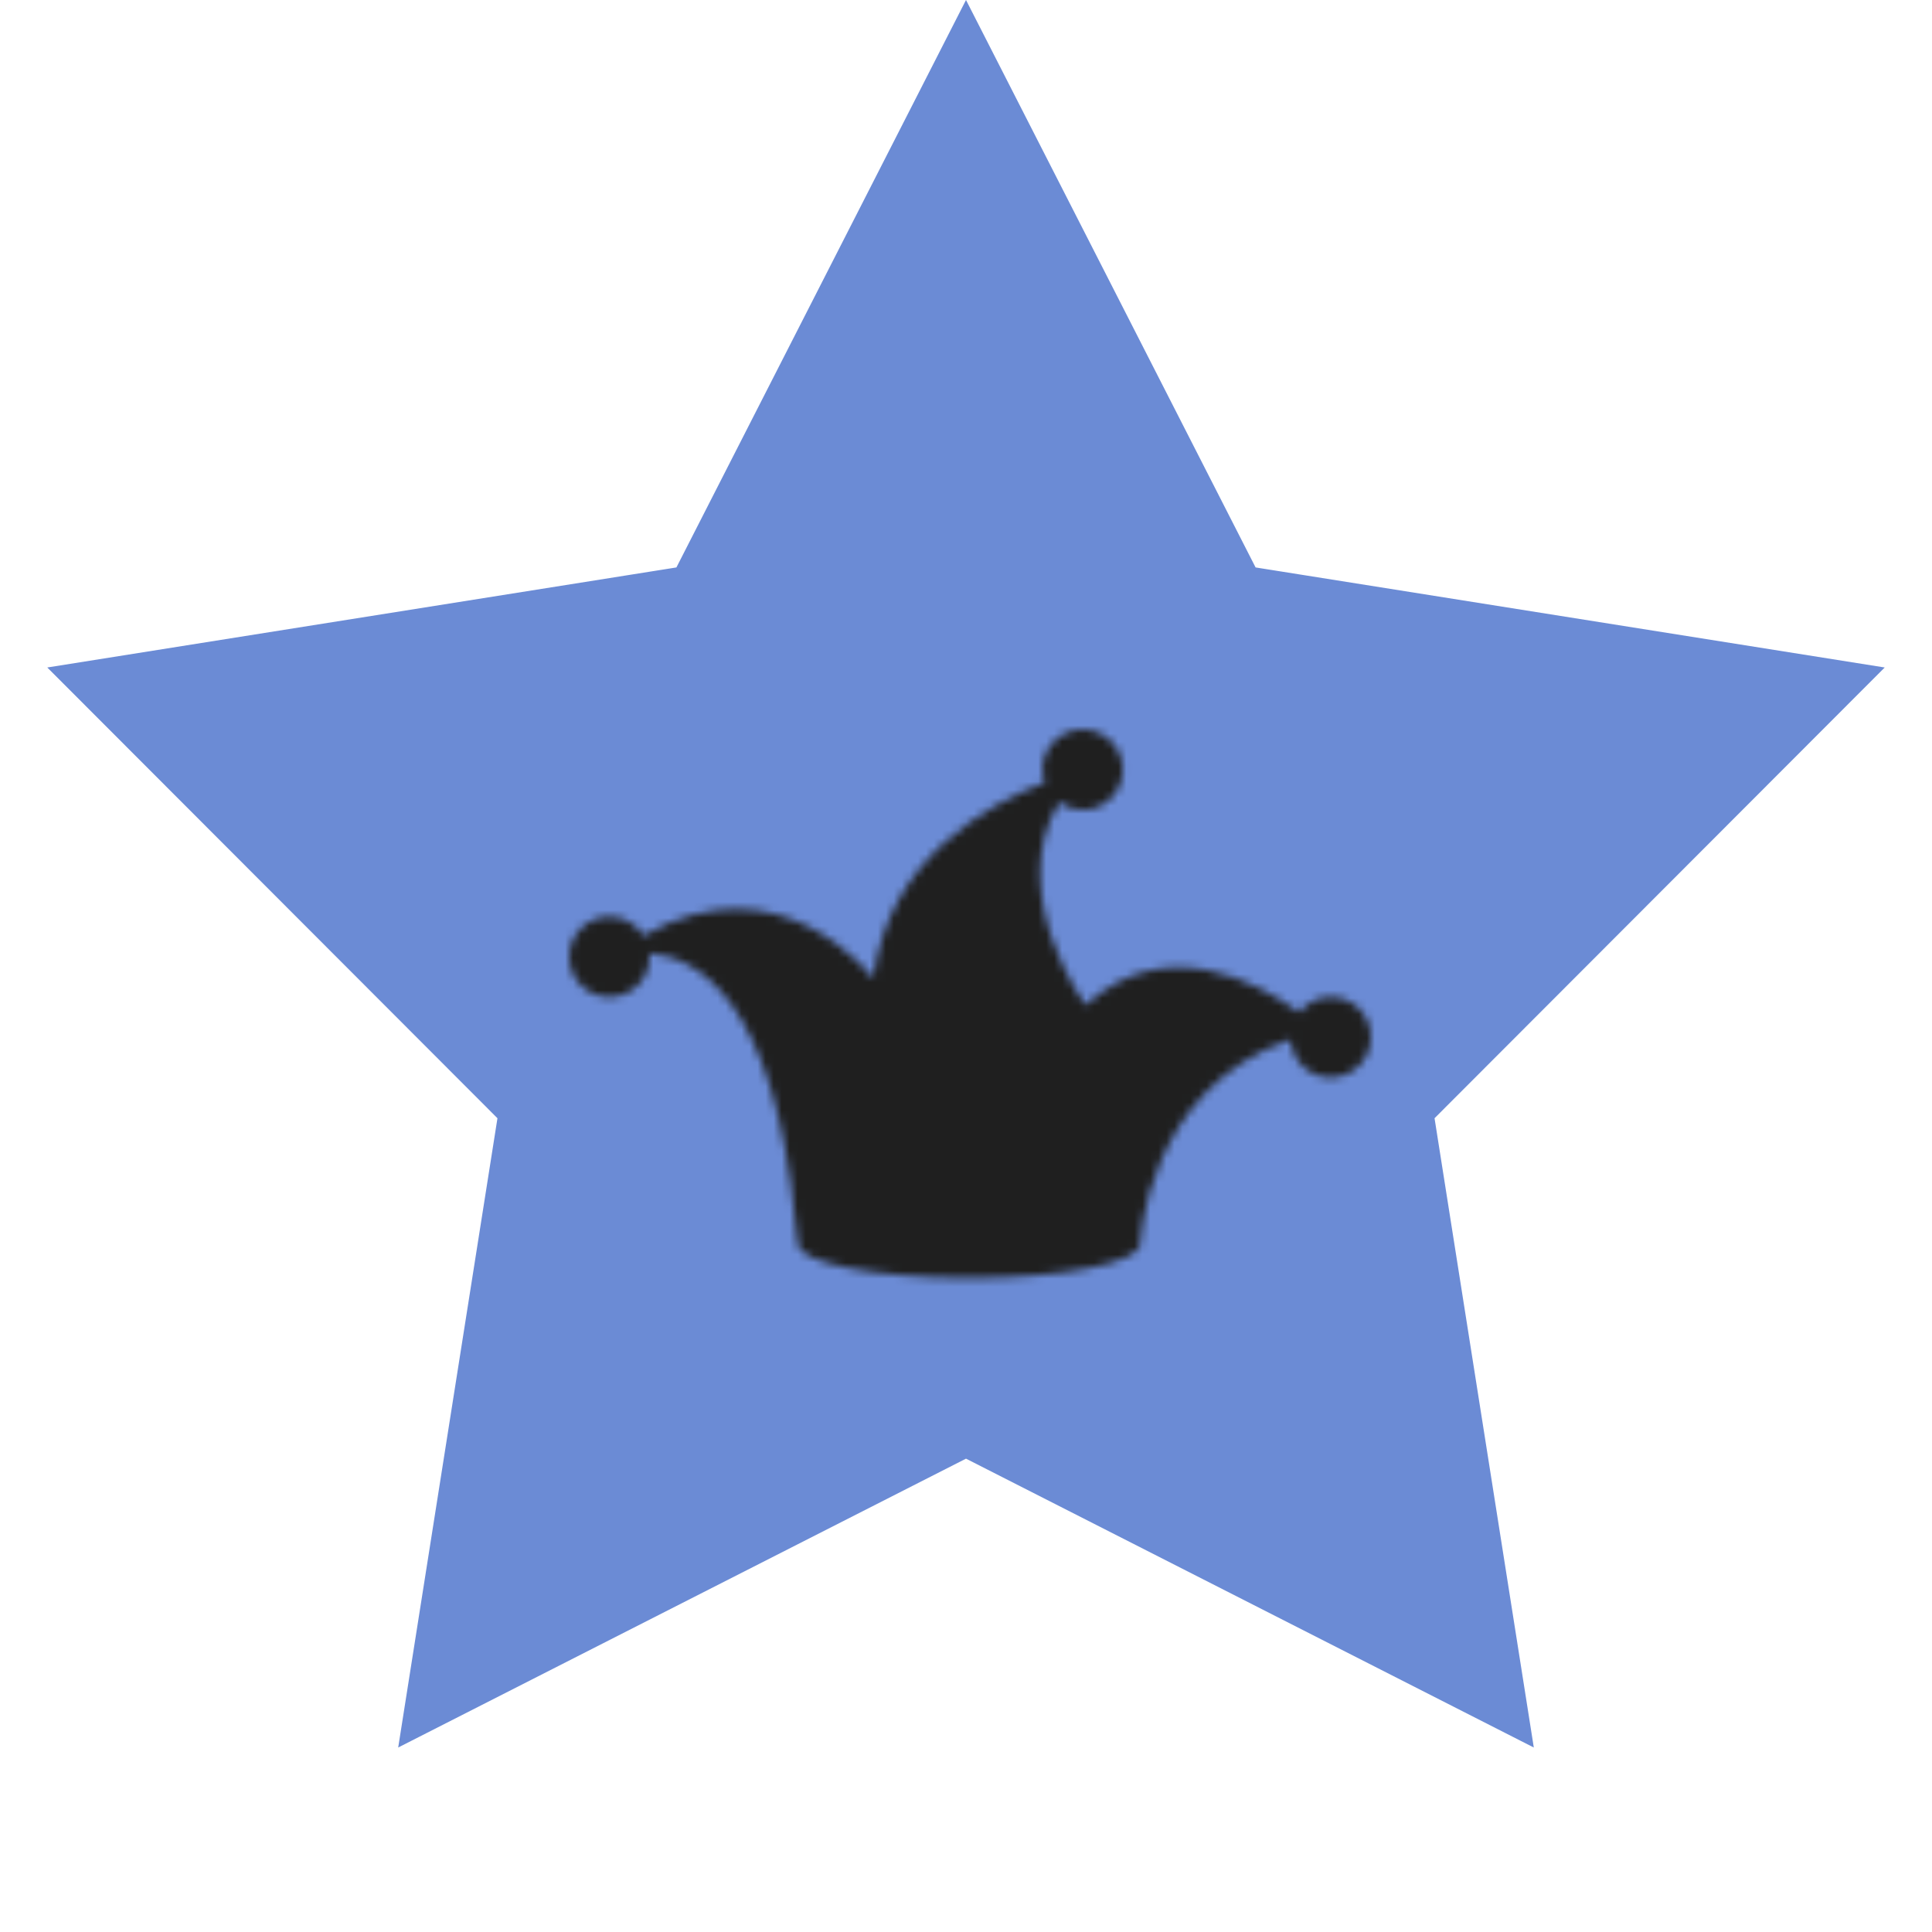 <svg width="241" height="241" viewBox="0 0 241 241" fill="none" xmlns="http://www.w3.org/2000/svg">
<path d="M120.5 1.1L156.177 71.009L156.293 71.236L156.544 71.276L234.056 83.603L178.593 139.137L178.414 139.317L178.453 139.569L190.682 217.097L120.727 181.509L120.5 181.394L120.273 181.509L50.318 217.097L62.547 139.569L62.586 139.317L62.407 139.137L6.944 83.603L84.456 71.276L84.707 71.236L84.823 71.009L120.5 1.1Z" fill="#6B8BD5" stroke="#6B8BD5"/>
<mask id="mask0" mask-type="alpha" maskUnits="userSpaceOnUse" x="71" y="91" width="101" height="69">
<path d="M165.991 124.367C164.389 124.367 162.991 125.129 162.071 126.293C156.855 122.524 145.378 116.281 135.403 125.387C135.403 125.387 125.3 111.449 132.119 100.076C132.942 100.671 133.948 101.032 135.045 101.032C137.81 101.032 140.061 98.788 140.061 96.016C140.061 93.244 137.81 91 135.045 91C132.276 91 130.022 93.244 130.022 96.016C130.022 96.578 130.129 97.109 130.303 97.615C123.144 100.353 110.787 107.172 108.935 122.049C108.935 122.049 97.468 106.864 80.266 116.719C79.38 115.298 77.819 114.341 76.019 114.341C73.247 114.341 71 116.589 71 119.357C71 122.126 73.247 124.373 76.019 124.373C78.788 124.373 81.032 122.126 81.032 119.357C81.032 119.2 80.999 119.053 80.985 118.899C86.984 119.367 96.602 124.671 99.247 152.845L99.548 155.145C99.548 157.509 109.105 159.422 120.89 159.422C132.681 159.422 142.235 157.503 142.235 155.145C142.235 155.145 143 135.817 160.998 129.654C161.135 132.299 163.299 134.412 165.984 134.412C168.76 134.412 171 132.162 171 129.396C171.013 126.611 168.766 124.367 165.991 124.367Z" fill="black"/>
</mask>
<g mask="url(#mask0)">
<rect x="61" y="81" width="139" height="94" fill="#1F1F1F"/>
</g>
</svg>
